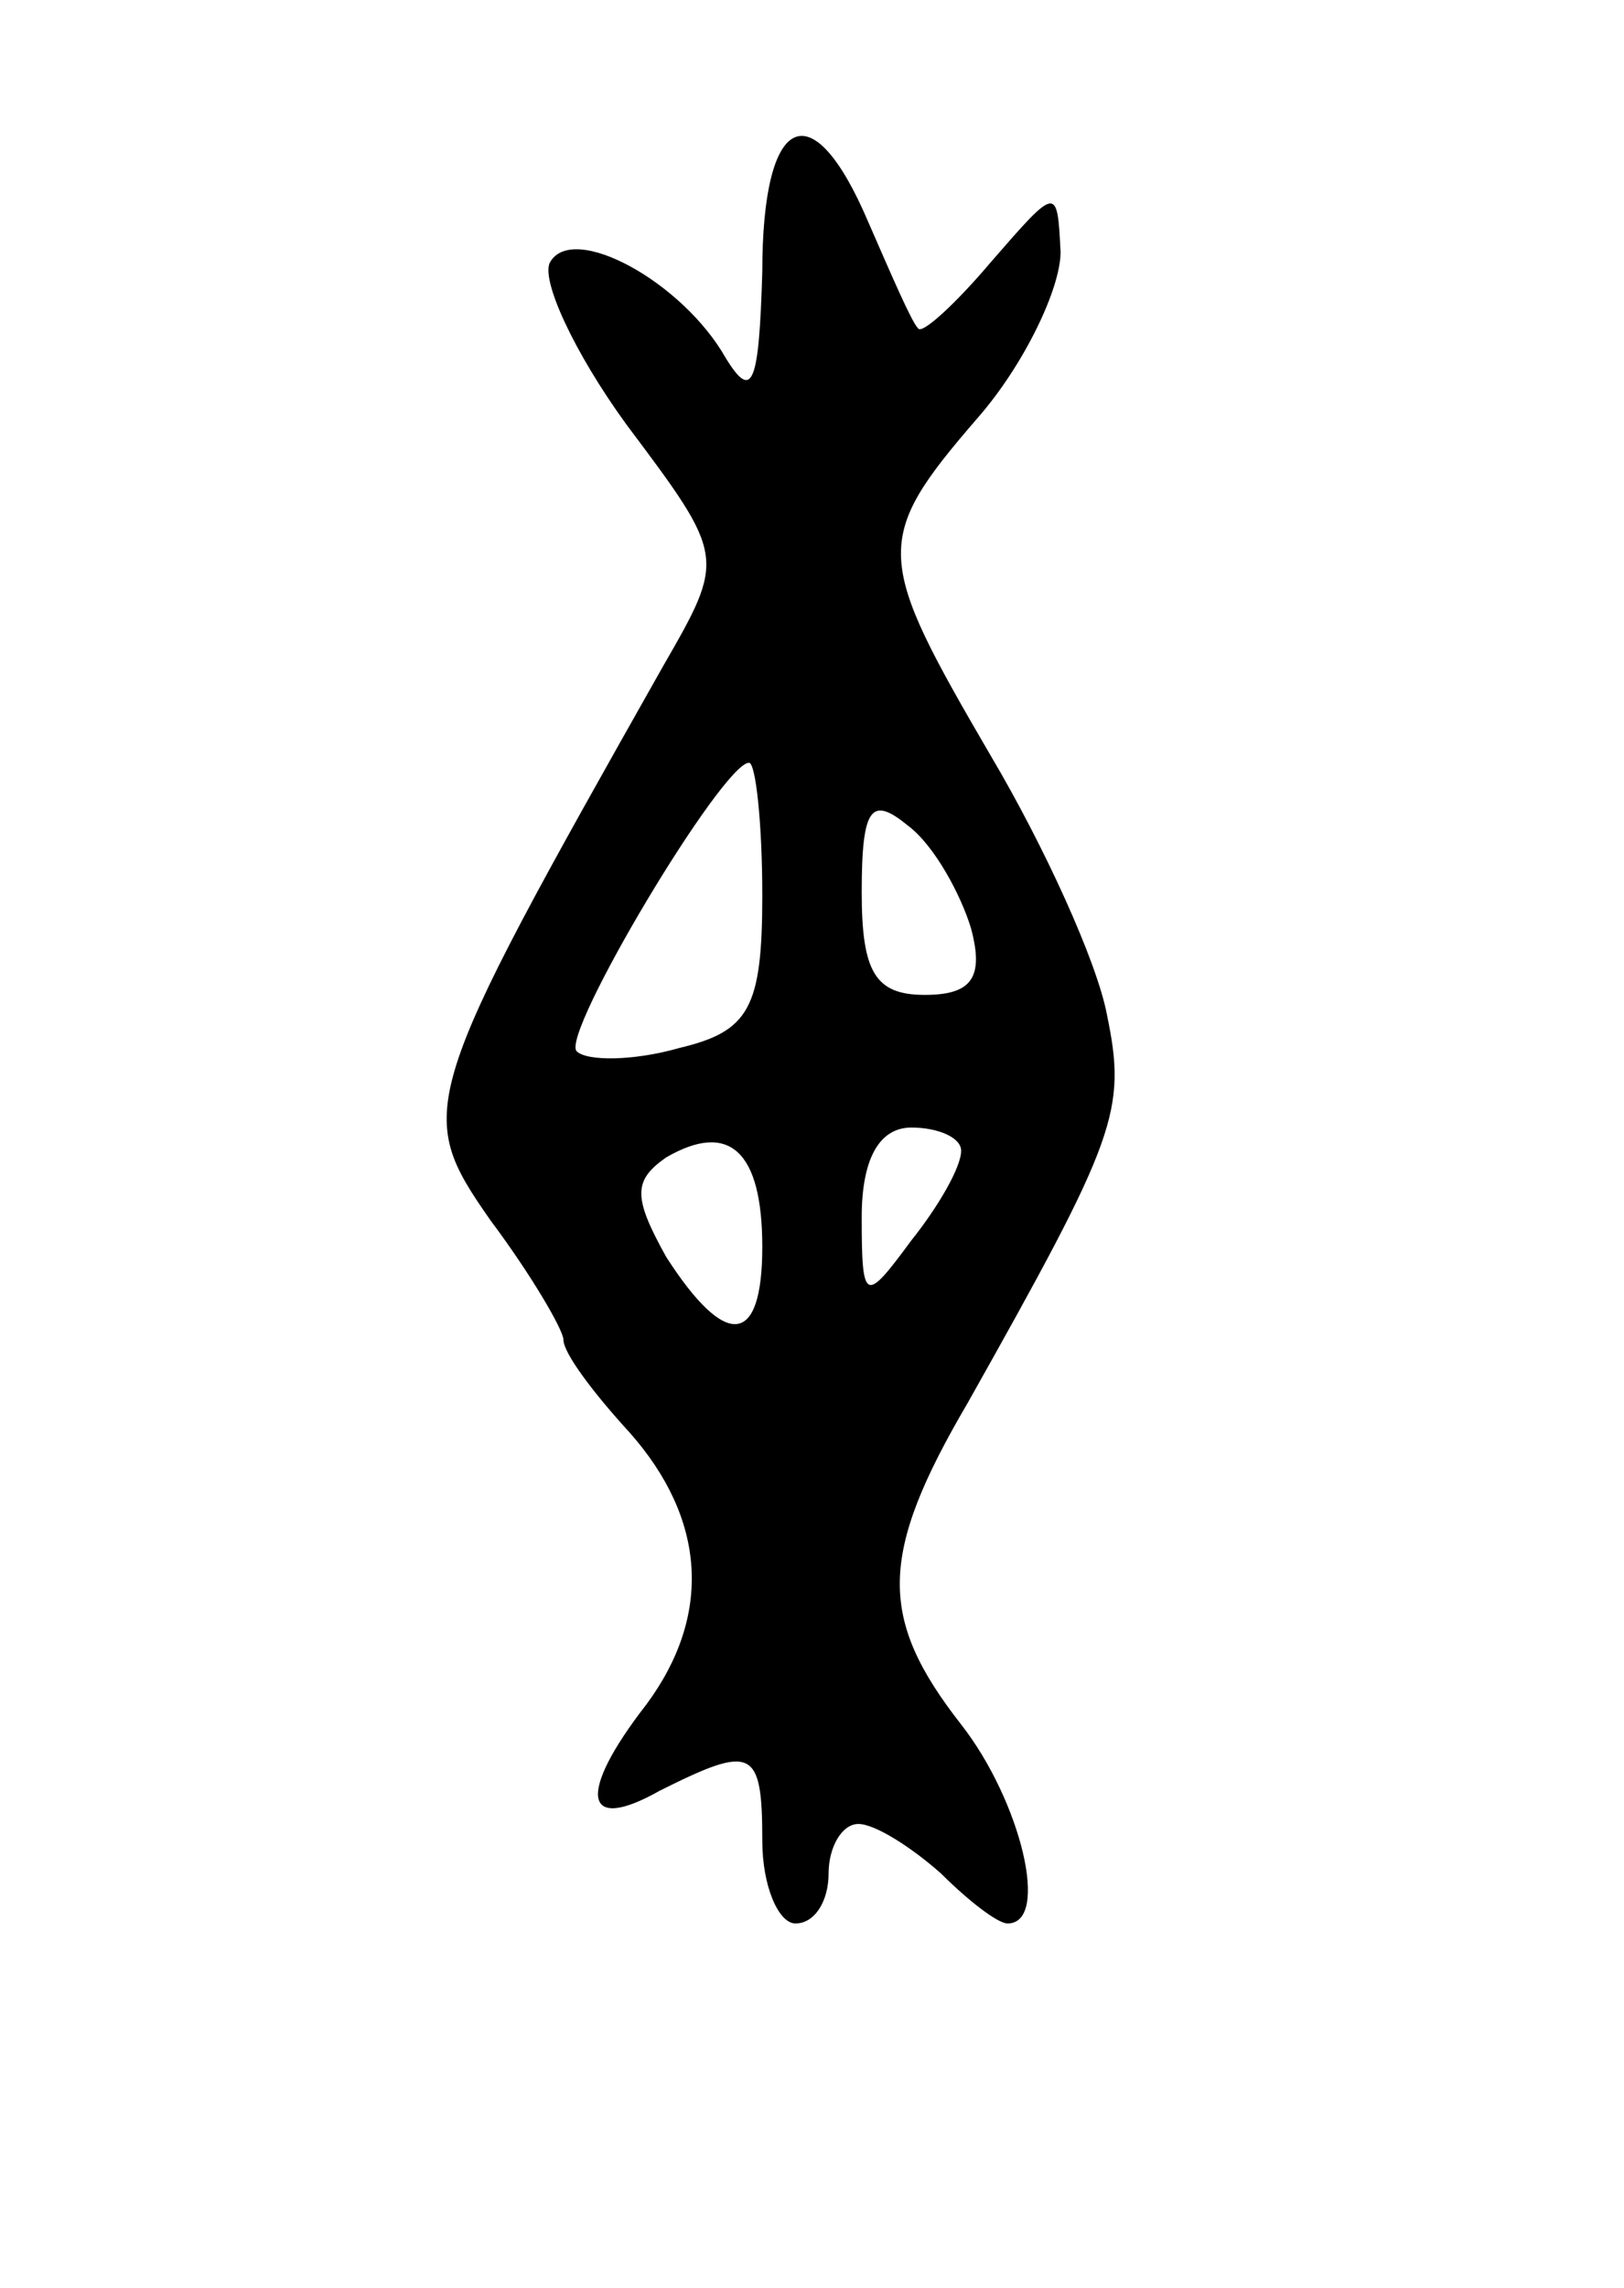 <svg version="1.0" xmlns="http://www.w3.org/2000/svg"
 width="49pt" height="69pt" viewBox="0 0 49 69"
 preserveAspectRatio="xMidYMid meet">
<g transform="translate(0,69) scale(0.1,-0.1)"
fill="#000000" stroke="none">
<path d="M230 608 c-1 -34 -3 -39 -11 -26 -13 23 -46 41 -53 29 -3 -5 7 -27
23 -49 30 -40 30 -40 11 -73 -74 -131 -75 -134 -52 -167 12 -16 22 -33 22 -36
0 -4 9 -16 20 -28 23 -26 25 -55 5 -82 -21 -27 -19 -39 4 -26 28 14 31 13 31
-15 0 -14 5 -25 10 -25 6 0 10 7 10 15 0 8 4 15 9 15 5 0 16 -7 25 -15 8 -8
17 -15 20 -15 13 0 4 37 -14 60 -25 32 -25 51 2 97 45 80 48 88 42 117 -3 16
-19 51 -35 78 -35 60 -36 65 -4 102 14 16 25 39 25 50 -1 20 -1 20 -21 -3 -11
-13 -21 -22 -22 -20 -2 2 -8 16 -15 32 -17 40 -32 33 -32 -15z m0 -188 c0 -34
-4 -41 -25 -46 -14 -4 -28 -4 -31 -1 -5 5 44 87 52 87 2 0 4 -18 4 -40z m63
-10 c4 -15 0 -20 -14 -20 -15 0 -19 7 -19 31 0 26 3 29 14 20 8 -6 16 -21 19
-31z m-63 -96 c0 -30 -11 -31 -29 -3 -10 18 -10 23 0 30 19 11 29 2 29 -27z
m60 29 c0 -5 -7 -17 -15 -27 -14 -19 -15 -19 -15 7 0 17 5 27 15 27 8 0 15 -3
15 -7z"/>
</g>
</svg>
